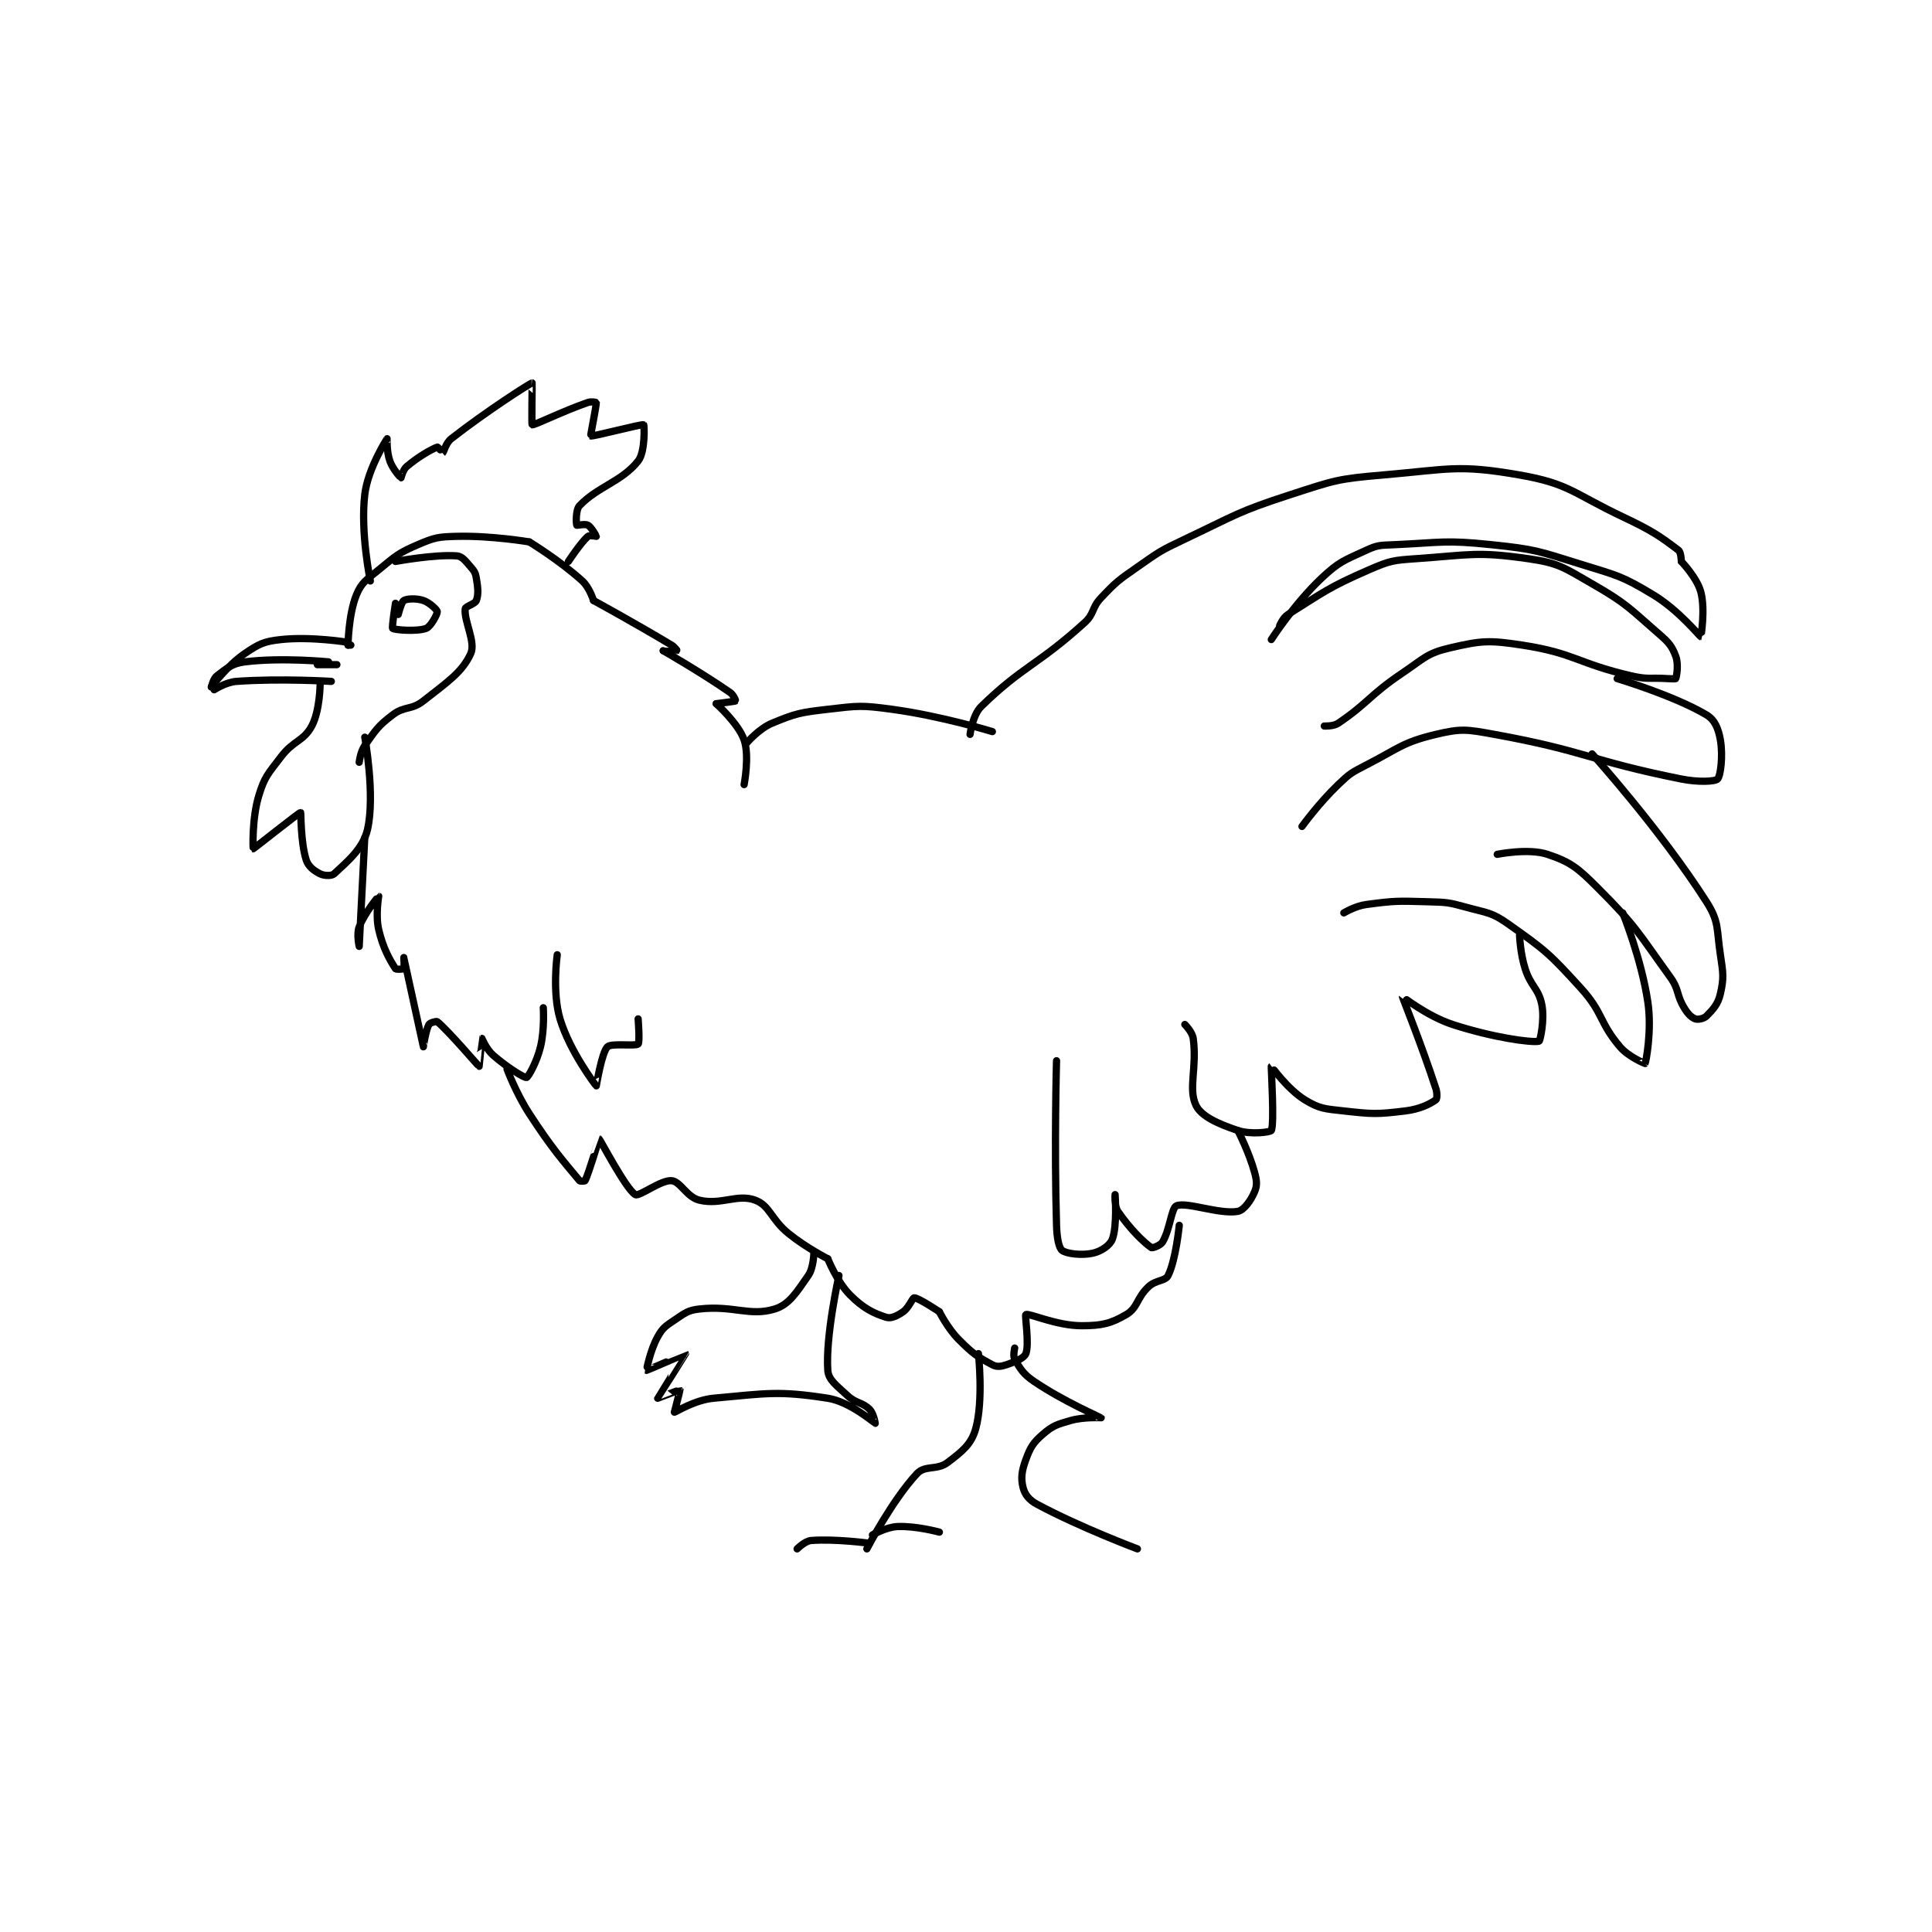 <?xml version="1.0" encoding="utf-8"?>
<!DOCTYPE svg PUBLIC "-//W3C//DTD SVG 1.1//EN" "http://www.w3.org/Graphics/SVG/1.1/DTD/svg11.dtd">
<svg viewBox="0 0 800 800" preserveAspectRatio="xMinYMin meet" xmlns="http://www.w3.org/2000/svg" version="1.1">
<g fill="none" stroke="black" stroke-linecap="round" stroke-linejoin="round" stroke-width="2.597">
<g transform="translate(87.52,158.564) scale(1.155) translate(-26,-63.133)">
<path id="0" d="M75 156.133 C75 156.133 61.855 153.96 51 155.133 C44.848 155.798 43.134 156.642 38 160.133 C31.689 164.425 26 172.133 26 172.133 "/>
<path id="1" d="M26 172.133 C26 172.133 26.704 169.105 28 168.133 C31.564 165.46 33.307 163.72 38 163.133 C51.251 161.477 68 163.133 68 163.133 "/>
<path id="2" d="M27 173.133 C27 173.133 31.17 170.407 35 170.133 C50.854 169.001 69 170.133 69 170.133 "/>
<path id="3" d="M64 164.133 L71 164.133 "/>
<path id="4" d="M76 157.133 L75 157.133 "/>
<path id="5" d="M75 157.133 C75 157.133 75.138 146.159 78 139.133 C79.826 134.653 81.567 133.76 86 130.133 C92.164 125.09 92.933 124.162 100 121.133 C106.049 118.541 107.253 118.302 114 118.133 C126.439 117.822 140 120.133 140 120.133 "/>
<path id="6" d="M140 120.133 C140 120.133 151.059 126.883 159 134.133 C161.596 136.504 163 141.133 163 141.133 "/>
<path id="7" d="M163 141.133 C163 141.133 177.659 149.129 191 157.133 C192.135 157.815 193.005 159.13 193 159.133 C192.963 159.158 188 159.133 188 159.133 "/>
<path id="8" d="M188 159.133 C188 159.133 201.385 166.785 212 174.133 C213.259 175.005 214.01 177.125 214 177.133 C213.808 177.287 207 178.133 207 178.133 "/>
<path id="9" d="M207 178.133 C207 178.133 214.964 185.228 217 191.133 C218.981 196.877 217 207.133 217 207.133 "/>
<path id="10" d="M218 192.133 C218 192.133 222.345 187.059 227 185.133 C235.635 181.56 237.148 181.279 247 180.133 C258.01 178.853 258.975 178.638 270 180.133 C287.777 182.544 306 188.133 306 188.133 "/>
<path id="11" d="M298 189.133 C298 189.133 298.909 182.149 302 179.133 C316.892 164.604 322.171 164.397 339 149.133 C342.712 145.767 341.472 143.847 345 140.133 C350.604 134.234 351.154 133.925 358 129.133 C365.937 123.577 366.199 123.294 375 119.133 C393.456 110.409 393.807 109.351 413 103.133 C428.675 98.056 429.684 97.526 446 96.133 C469.796 94.102 472.933 92.284 495 96.133 C512.841 99.245 514.205 102.704 532 111.133 C542.363 116.042 545.283 118.016 552 123.133 C552.933 123.844 553 127.133 553 127.133 "/>
<path id="12" d="M553 127.133 C553 127.133 558.677 133.031 560 138.133 C561.652 144.503 560.013 154.132 560 154.133 C559.77 154.147 552.059 144.611 543 139.133 C531.654 132.273 530.187 132.226 517 128.133 C501.679 123.379 500.817 122.786 485 121.133 C468.087 119.366 467.128 120.372 450 121.133 C445.063 121.353 444.217 121.187 440 123.133 C432.042 126.806 430.386 127.123 424 133.133 C414.272 142.289 406 155.133 406 155.133 "/>
<path id="13" d="M409 150.133 C409 150.133 410.193 147.263 412 146.133 C424.813 138.125 426.435 136.466 441 130.133 C448.591 126.833 449.629 126.721 458 126.133 C477.377 124.774 479.724 123.522 498 126.133 C509.096 127.719 510.791 129.269 521 135.133 C533.445 142.282 534.141 143.722 545 153.133 C548.547 156.207 549.635 157.494 551 161.133 C552.065 163.974 551.329 168.257 551 169.133 C550.954 169.257 549.49 169.226 548 169.133 C541.513 168.728 541.159 169.554 535 168.133 C515.665 163.671 514.92 160.044 496 157.133 C483.983 155.285 481.243 155.519 470 158.133 C461.817 160.036 460.803 161.867 453 167.133 C441.114 175.156 440.801 177.804 430 185.133 C428.258 186.315 425 186.133 425 186.133 "/>
<path id="14" d="M530 169.133 C530 169.133 550.389 175.229 562 182.133 C565.025 183.932 566.297 187.091 567 191.133 C567.985 196.796 567.076 204.058 566 205.133 C565.068 206.066 559.08 206.349 553 205.133 C520.167 198.567 518.917 195.118 486 189.133 C476.112 187.335 474.109 186.955 465 189.133 C453.015 191.999 451.891 194.018 440 200.133 C434.725 202.846 434.229 203.088 430 207.133 C423.073 213.76 417 222.133 417 222.133 "/>
<path id="15" d="M521 196.133 C521 196.133 545.432 223.201 562 249.133 C566.643 256.401 565.585 258.792 567 268.133 C568.003 274.753 568.292 276.45 567 282.133 C566.157 285.842 564.403 287.73 562 290.133 C561.076 291.058 558.911 291.475 558 291.133 C556.617 290.615 555.323 289.339 554 287.133 C551.105 282.309 552.352 280.783 549 276.133 C537.352 259.977 536.858 257.991 523 244.133 C515.832 236.966 513.307 234.902 505 232.133 C498.203 229.868 487 232.133 487 232.133 "/>
<path id="16" d="M532 253.133 C532 253.133 538.705 269.64 541 285.133 C542.505 295.29 540.297 306.658 540 307.133 C539.995 307.141 534.119 304.794 531 301.133 C523.486 292.313 525.117 289.062 517 280.133 C505.776 267.787 504.275 266.523 491 257.133 C484.956 252.858 483.521 253.208 476 251.133 C469.429 249.321 468.9 249.325 462 249.133 C451.214 248.834 450.35 248.753 440 250.133 C436.072 250.657 432 253.133 432 253.133 "/>
<path id="17" d="M495 261.133 C495 261.133 495.23 267.602 497 273.133 C499.089 279.662 501.849 280.147 503 286.133 C504.042 291.55 502.36 299.055 502 299.133 C499.221 299.741 485.164 297.758 471 293.133 C461.861 290.149 453.01 283.096 453 283.133 C452.945 283.343 459.908 300.433 465 316.133 C465.552 317.836 465.428 319.822 465 320.133 C462.953 321.622 459.324 323.488 454 324.133 C443.802 325.369 442.452 325.295 432 324.133 C425.138 323.371 423.242 323.359 418 320.133 C411.827 316.334 406.006 308.128 406 308.133 C405.877 308.246 407.179 328.873 406 331.133 C405.679 331.748 398.658 332.686 394 331.133 C387.013 328.804 380.918 326.089 379 322.133 C376.114 316.182 379.441 308.578 378 298.133 C377.677 295.791 375 293.133 375 293.133 "/>
<path id="18" d="M329 306.133 C329 306.133 328.154 336.356 329 365.133 C329.13 369.552 329.808 373.216 331 374.133 C332.573 375.343 338.033 376.015 342 375.133 C344.985 374.47 348.152 372.359 349 370.133 C350.812 365.377 350 354.135 350 354.133 C350 354.133 349.687 358.214 351 360.133 C355.166 366.223 360.097 371.138 363 373.133 C363.364 373.384 366.267 372.356 367 371.133 C369.667 366.689 370.211 358.862 372 358.133 C375.68 356.634 387.46 361.301 394 360.133 C396.191 359.742 398.659 356.262 400 353.133 C400.981 350.845 400.826 349.162 400 346.133 C398.037 338.935 394 331.133 394 331.133 "/>
<path id="19" d="M65 171.133 C65 171.133 64.91 180.729 62 186.133 C59.036 191.637 55.5 191.212 51 197.133 C46.332 203.275 45.09 204.235 43 211.133 C40.505 219.369 40.941 230.11 41 230.133 C41.124 230.183 57.591 217.047 58 217.133 C58.16 217.167 57.971 227.756 60 234.133 C60.758 236.517 62.814 238.041 65 239.133 C66.457 239.862 69.152 239.932 70 239.133 C74.592 234.812 80.415 230.193 82 223.133 C84.779 210.755 81 190.133 81 190.133 "/>
<path id="20" d="M92 127.133 C92 127.133 105.953 124.537 114 125.133 C115.95 125.278 117.111 126.975 119 129.133 C120.297 130.615 120.685 131.242 121 133.133 C121.582 136.625 121.822 138.872 121 141.133 C120.542 142.392 117.1 143.187 117 144.133 C116.54 148.503 120.851 156.061 119 160.133 C115.967 166.806 110.797 170.221 102 177.133 C97.674 180.532 95.311 178.849 91 182.133 C85.649 186.21 84.899 187.61 81 193.133 C79.4 195.4 79 199.133 79 199.133 "/>
<path id="21" d="M81 226.133 C81 226.133 79 265.133 79 265.133 C79 265.133 77.995 260.717 79 258.133 C80.969 253.069 85.984 247.131 86 247.133 C86.005 247.134 84.79 253.888 86 259.133 C87.552 265.858 90.027 270.065 92 273.133 C92.213 273.465 94.865 273.313 95 273.133 C95.24 272.813 95 269.133 95 269.133 C95.001 269.135 101.985 301.092 102 301.133 C102.003 301.142 102.858 295.189 104 293.133 C104.334 292.532 106.678 291.865 107 292.133 C111.204 295.636 121.731 308.032 122 308.133 C122.035 308.147 122.965 298.162 123 298.133 C123.003 298.131 124.578 302.014 127 304.133 C131.975 308.486 138.096 312.293 139 312.133 C139.593 312.029 142.701 306.546 144 301.133 C145.516 294.815 145 287.133 145 287.133 "/>
<path id="22" d="M150 268.133 C150 268.133 148.126 281.486 151 291.133 C154.438 302.675 163.795 315.013 164 315.133 C164.032 315.152 165.917 303.216 168 301.133 C169.388 299.745 178.031 301.014 179 300.133 C179.666 299.528 179 291.133 179 291.133 "/>
<path id="23" d="M132 309.133 C132 309.133 135.234 317.801 140 325.133 C148.025 337.48 151.862 341.768 158 349.133 C158.262 349.448 159.923 349.299 160 349.133 C161.438 346.051 164.986 334.13 165 334.133 C165.306 334.218 174.643 352.197 178 354.133 C179.384 354.932 187.212 348.804 191 349.133 C194.198 349.411 196.436 355.068 201 356.133 C208.847 357.964 214.613 353.738 221 356.133 C226.269 358.109 226.585 362.952 233 368.133 C239.29 373.214 247 377.133 247 377.133 "/>
<path id="24" d="M247 377.133 C247 377.133 250.298 385.432 255 390.133 C259.702 394.835 263.24 396.63 268 398.133 C269.646 398.653 271.899 397.604 274 396.133 C276.129 394.643 277.319 391.133 278 391.133 C279.532 391.133 287 396.133 287 396.133 "/>
<path id="25" d="M287 396.133 C287 396.133 289.959 402.092 294 406.133 C298.992 411.126 300.697 412.326 306 415.133 C307.582 415.971 309.037 415.788 311 415.133 C314.272 414.043 317.365 412.767 318 411.133 C319.323 407.731 317.548 397.36 318 397.133 C319.163 396.552 328.94 401.133 338 401.133 C345.248 401.133 348.488 400.349 354 397.133 C358.159 394.707 357.688 391.158 362 387.133 C364.67 384.641 367.951 385.232 369 383.133 C371.798 377.538 373 365.133 373 365.133 "/>
<path id="26" d="M301 411.133 C301 411.133 302.859 427.996 300 438.133 C298.447 443.64 295.261 446.125 290 450.133 C286.139 453.075 281.906 451.027 279 454.133 C270.087 463.661 261 481.133 261 481.133 "/>
<path id="27" d="M314 409.133 C314 409.133 313.332 411.988 314 413.133 C316.019 416.595 317.006 418.428 321 421.133 C331.551 428.281 344.938 434.067 345 434.133 C345.016 434.151 338.864 433.743 334 435.133 C329.074 436.541 327.552 437.025 324 440.133 C320.571 443.133 319.612 444.758 318 449.133 C316.509 453.18 316.171 455.816 317 459.133 C317.617 461.6 319.129 463.593 322 465.133 C337.572 473.489 358 481.133 358 481.133 "/>
<path id="28" d="M262 479.133 C262 479.133 249.727 477.462 241 478.133 C238.818 478.301 236 481.133 236 481.133 "/>
<path id="29" d="M263 476.133 C263 476.133 267.896 473.304 272 473.133 C278.709 472.854 287 475.133 287 475.133 "/>
<path id="30" d="M242 375.133 C242 375.133 241.905 380.413 240 383.133 C235.867 389.038 233.222 393.527 228 395.133 C219.015 397.898 213.211 393.777 201 395.133 C196.729 395.608 195.774 396.618 192 399.133 C188.765 401.29 187.778 401.934 186 405.133 C183.291 410.009 181.967 417.113 182 417.133 C182.108 417.198 195.999 411.132 196 411.133 C196.017 411.175 186.014 427.043 186 427.133 C185.997 427.155 193.924 424.07 194 424.133 C194.064 424.187 192 432.133 192 432.133 C192.297 432.208 199.244 427.748 206 427.133 C225.165 425.391 229.241 424.378 247 427.133 C254.969 428.37 263.873 436.099 264 436.133 C264.022 436.139 263.429 432.562 262 431.133 C259.347 428.48 257.181 429.103 254 426.133 C250.132 422.523 247.241 420.594 247 417.133 C246.142 404.836 251 383.133 251 383.133 "/>
<path id="31" d="M93 146.133 C93 146.133 94.142 141.61 95 141.133 C96.257 140.435 99.502 140.301 102 141.133 C104.26 141.887 106.934 144.476 107 145.133 C107.082 145.952 104.656 150.512 103 151.133 C99.821 152.325 91.711 151.715 91 151.133 C90.623 150.825 92 142.133 92 142.133 "/>
<path id="32" d="M83 134.133 C83 134.133 79.385 116.865 81 103.133 C82.1 93.787 88.976 83.166 89 83.133 C89.007 83.124 88.812 87.808 90 91.133 C91.055 94.089 93.829 97.076 94 97.133 C94.019 97.14 94.647 94.278 96 93.133 C100.253 89.534 104.792 86.983 107 86.133 C107.198 86.057 108.958 88.159 109 88.133 C109.316 87.944 110.044 84.662 112 83.133 C124.642 73.257 140.264 63.26 141 63.133 C141.059 63.123 140.769 78.052 141 78.133 C141.757 78.398 151.552 73.42 161 70.133 C162.244 69.701 163.998 70.112 164 70.133 C164.085 71.159 161.849 82.062 162 82.133 C162.708 82.467 180.309 77.767 181 78.133 C181.2 78.239 181.626 87.822 179 91.133 C173.121 98.546 164.607 100.225 158 107.133 C156.543 108.656 156.781 113.622 157 114.133 C157.057 114.267 160.035 113.582 161 114.133 C162.275 114.862 164 118.053 164 118.133 C164 118.133 161.54 117.648 161 118.133 C158.284 120.578 154 127.133 154 127.133 "/>
</g>
</g>
</svg>
